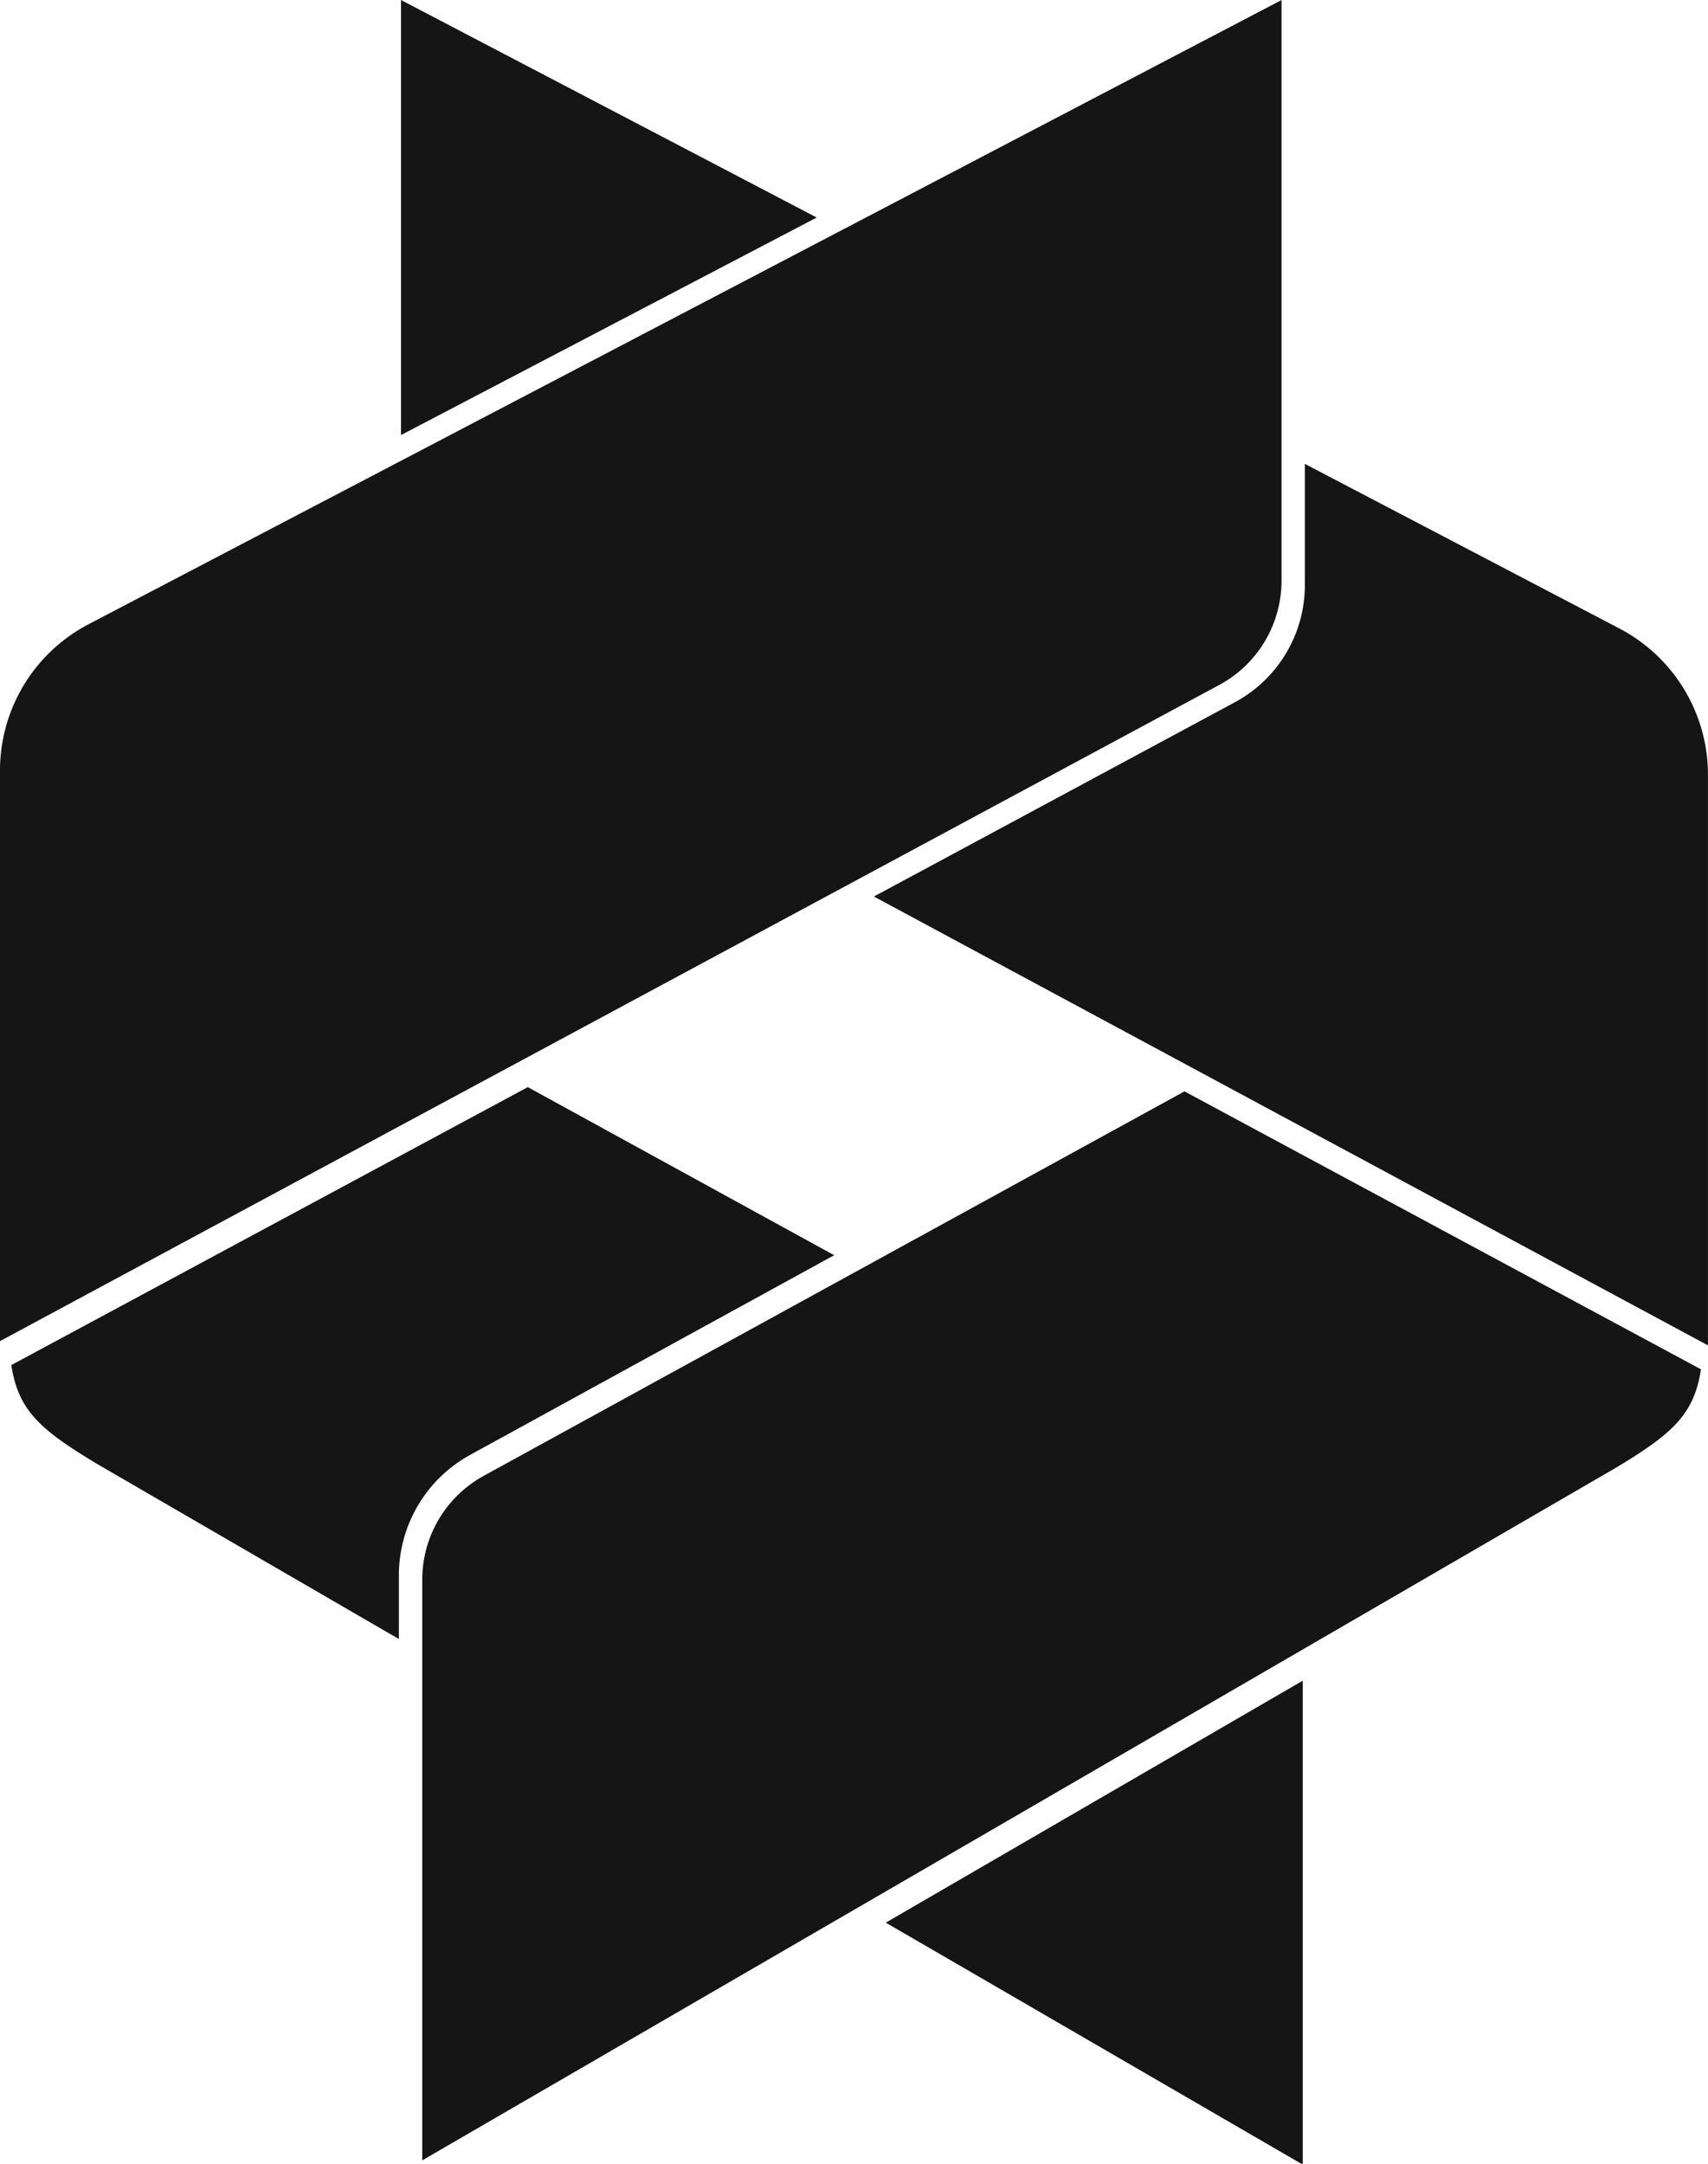 <svg width="45" height="57" viewBox="0 0 45 57" preserveAspectRatio="xMidYMid meet" xmlns="http://www.w3.org/2000/svg"><path fill="#151515" d="M33.764 0v15.296a3.12 3.12 0 0 1-1.643 2.749L0 35.329V20.297c0-1.618.899-3.102 2.332-3.852L33.764.001zM12.767 38.865l18.44-10.115 13.608 7.322c-.183 1.195-.756 1.701-2.258 2.603L11.125 56.91V41.614a3.12 3.12 0 0 1 1.643-2.749zm21.556 5.41v12.747l-10.986-6.374 10.986-6.374zM21.977 33.066l-9.564 5.246a3.618 3.618 0 0 0-1.904 3.19v1.675l-7.953-4.614C1.054 37.66.48 37.154.298 35.96l13.608-7.322 8.072 4.428zm-.458-27.335L10.565 0v11.461L21.519 5.73zm21.149 10.826l-8.289-4.337v3.188c0 1.295-.708 2.48-1.849 3.094l-9.506 5.115 21.975 11.824V20.409a4.348 4.348 0 0 0-2.332-3.852z"/></svg>
